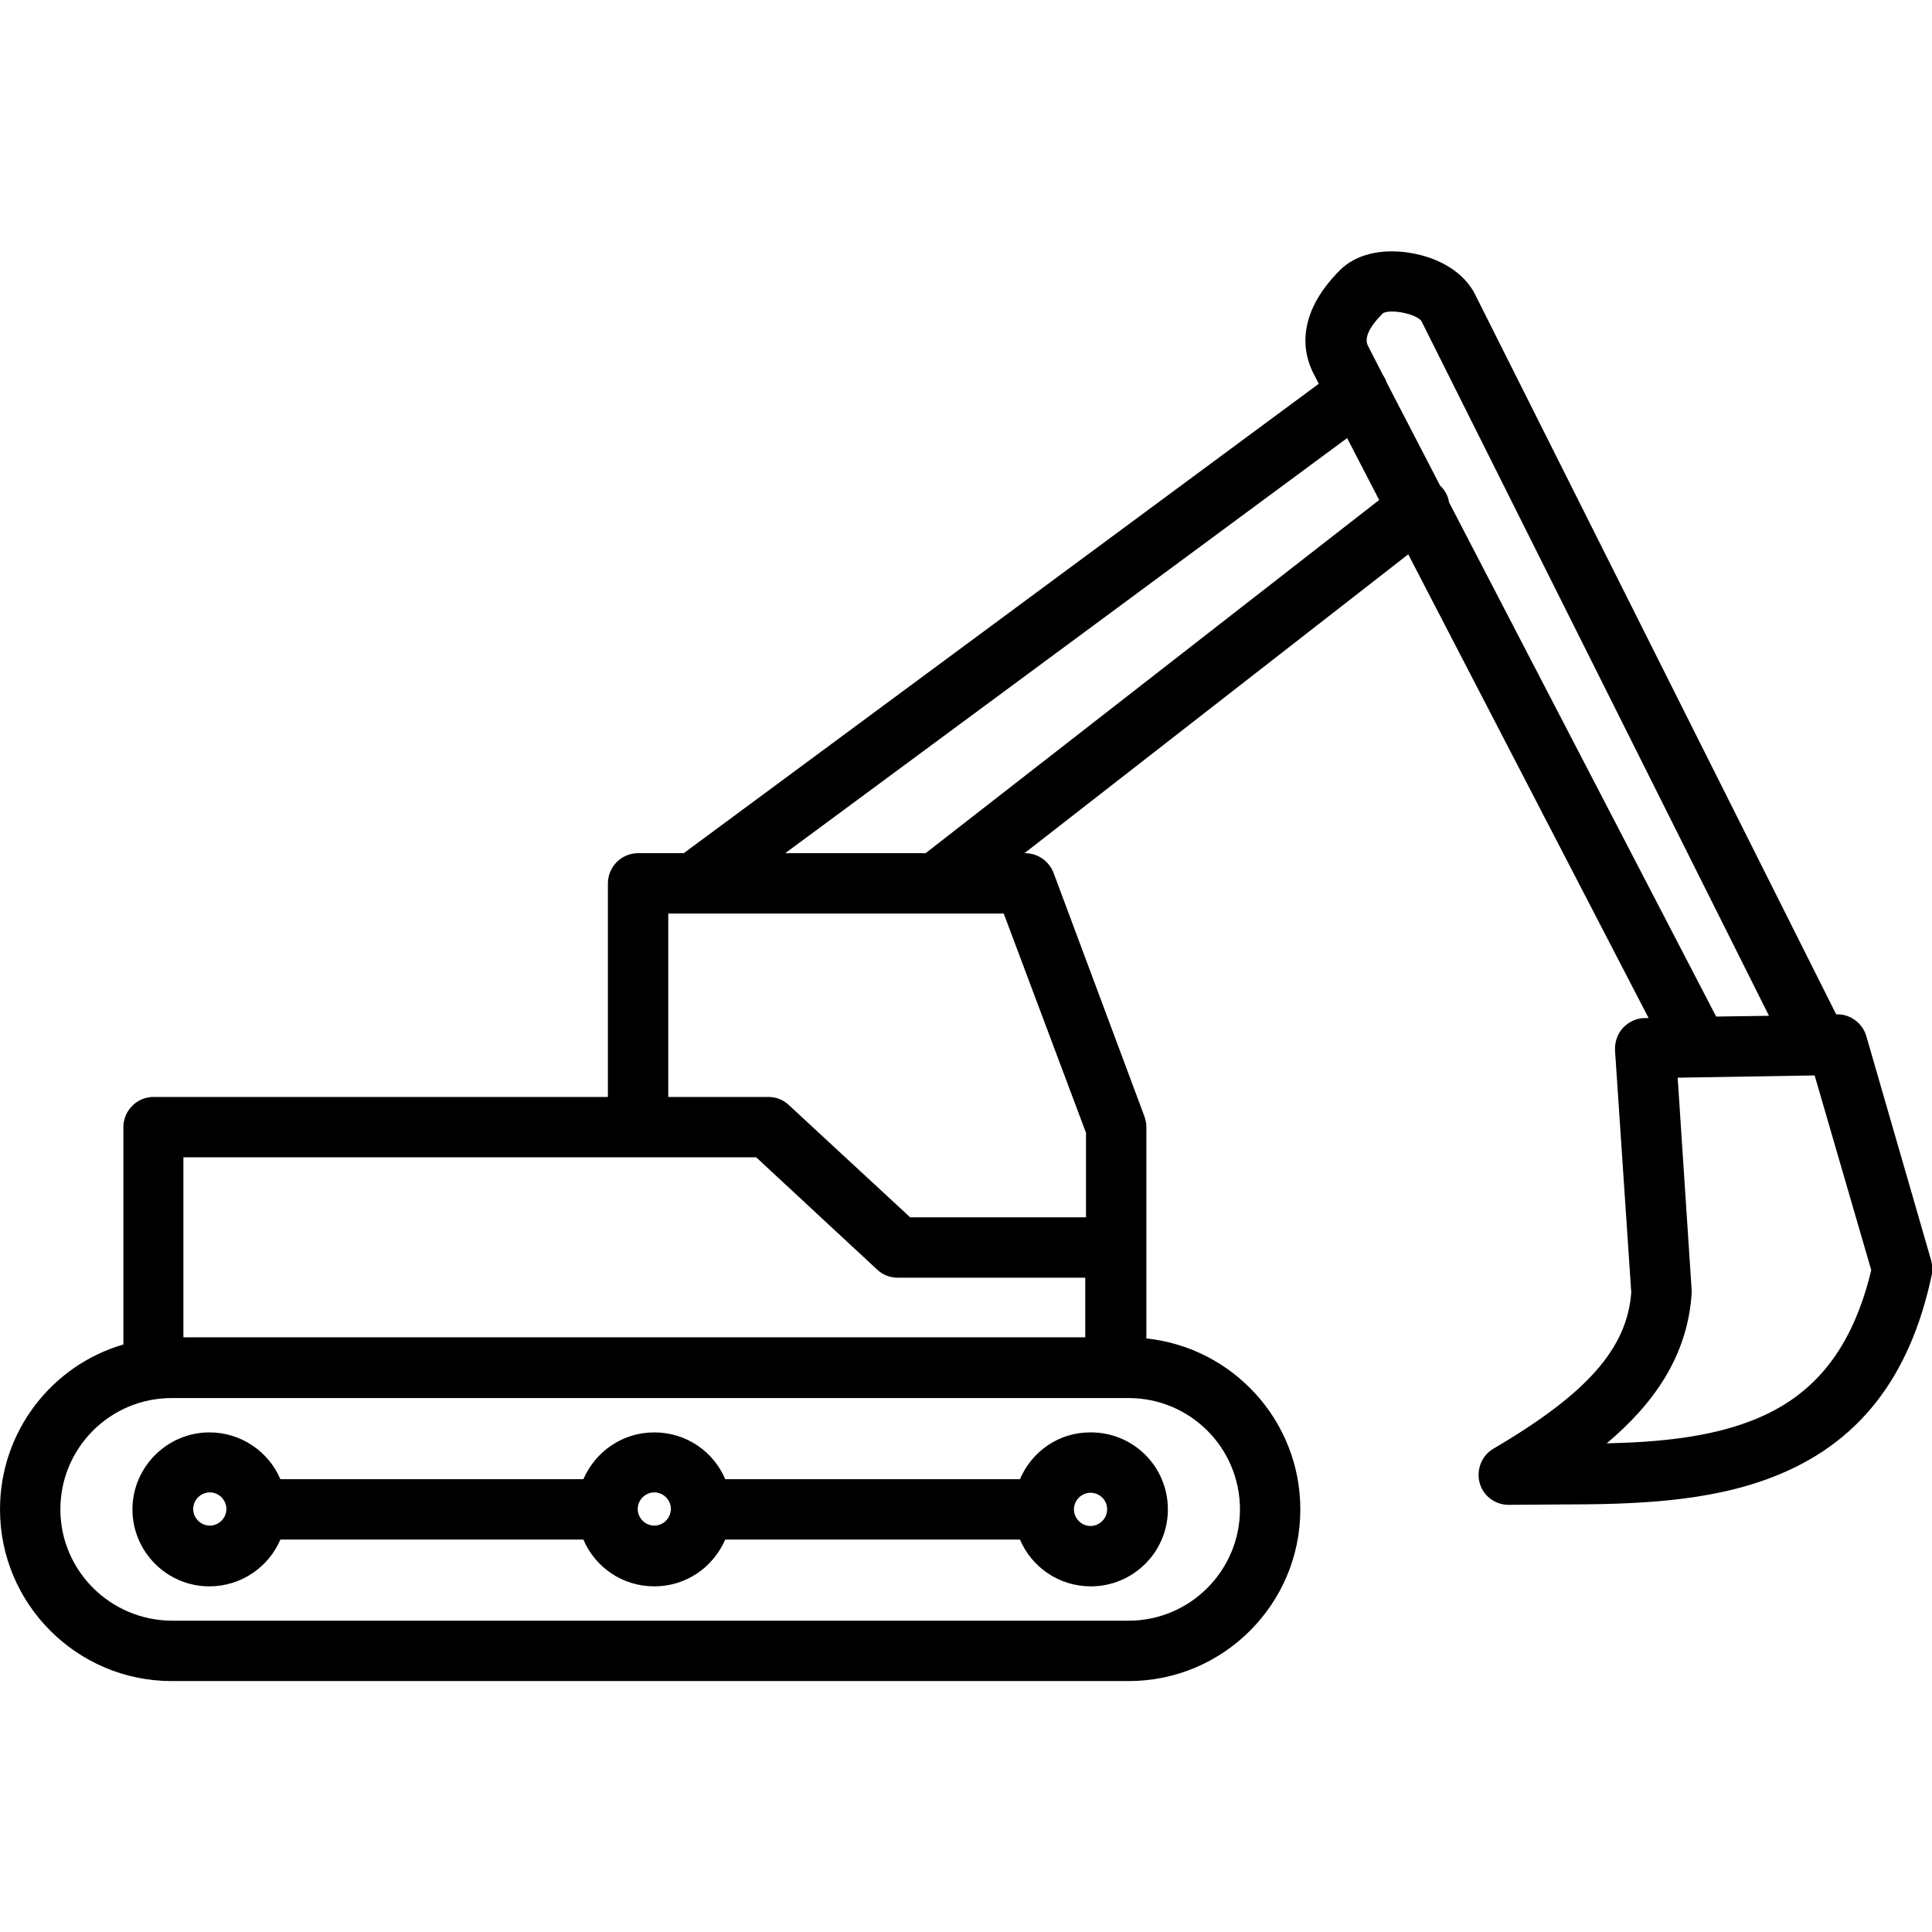 <svg id="Layer_1" enable-background="new 0 0 512 512" height="512" viewBox="0 0 512 512" width="512" xmlns="http://www.w3.org/2000/svg"><path d="m413.3 398.7c19.5 0 39.2-.6 56.3-7.2 22.7-8.7 36.5-26.2 42.3-53.5.3-1.3.2-2.6-.1-3.9l-17.2-59.5c-1-3.4-4.1-5.8-7.7-5.8h-.1-.2l-95.7-190.8c-2.8-5.6-9.2-9.7-17.3-11-7.6-1.2-14.3.4-18.5 4.6-12.1 12.1-9.6 22.4-7 27.4l1.4 2.7-168.3 124.4h-12.1c-4.4 0-8 3.6-8 8v56.6h-120.4c-4.4 0-8 3.6-8 8v57.6c-18.9 5.5-32.7 23-32.7 43.7 0 25.1 20.4 45.5 45.5 45.5h253.6c25.1 0 45.5-20.4 45.5-45.5 0-23.5-17.9-42.9-40.8-45.3v-56c0-1-.2-1.9-.5-2.8l-24.1-64.6c-1.2-3.1-4.2-5.2-7.5-5.2h-.2l101.7-79.2 63.7 122.9h-1c-2.2 0-4.3 1-5.8 2.6s-2.2 3.8-2.1 6l4.3 64.1c-1.1 14.9-11.8 26.9-36.5 41.4-3.1 1.8-4.6 5.5-3.7 9s4.1 5.9 7.7 5.9m-199.4-92.1 32.1 29.8c1.5 1.4 3.4 2.1 5.4 2.1h49.7v15.8h-239v-47.7zm128.2 93.3c0 16.2-13.2 29.5-29.5 29.5h-253.6c-16.3-.1-29.5-13.3-29.5-29.5 0-16.3 13.2-29.5 29.5-29.5h253.6c16.3 0 29.5 13.2 29.5 29.5zm-40.8-99.8v22.4h-46.6l-32.2-29.8c-1.5-1.4-3.4-2.1-5.4-2.1h-26.5v-48.6h6.7 82.2zm-42.5-74.1h-37.2l148.9-110 8.5 16.4zm138.7-93c-.2-1.3-.7-2.5-1.6-3.6-.2-.3-.4-.5-.7-.7l-14.2-27.4c-.2-.7-.6-1.4-1-2l-4-7.8c-1-2 .3-4.9 4-8.6 2.1-1.2 8.9.2 10.2 2.1l92.1 184.1-14 .2zm79.9 243.5c-11.1 4.3-24.4 5.6-38.1 5.9 12.1-10.2 21.4-22.8 22.5-39.7 0-.3 0-.7 0-1l-3.7-56.2 36.3-.6 15 51.6c-5 20.8-15.1 33.6-32 40zm-193.6 15.4h-78.1c-3.1-7.3-10.3-12.4-18.8-12.4s-15.6 5.1-18.8 12.4h-80.3c-3.1-7.3-10.4-12.4-18.8-12.4-11.2 0-20.4 9.2-20.4 20.4s9.1 20.4 20.4 20.4c8.4 0 15.7-5.1 18.8-12.4h80.3c3.1 7.3 10.3 12.4 18.8 12.4s15.6-5.1 18.8-12.4h78.1c3.1 7.3 10.3 12.4 18.8 12.4 11.2 0 20.4-9.1 20.4-20.4s-9.1-20.4-20.4-20.4c-8.5-.1-15.7 5.1-18.8 12.4zm-214.7 12.3c-2.4 0-4.4-2-4.4-4.4s2-4.4 4.4-4.4 4.4 2 4.4 4.4-2 4.4-4.4 4.4zm117.8 0c-2.4 0-4.4-2-4.4-4.4s2-4.4 4.4-4.4 4.4 2 4.4 4.4c-.1 2.5-2 4.4-4.4 4.4zm120-4.3c0 2.4-2 4.4-4.4 4.4s-4.4-2-4.4-4.4 2-4.4 4.4-4.4 4.4 1.9 4.4 4.4z"/></svg>